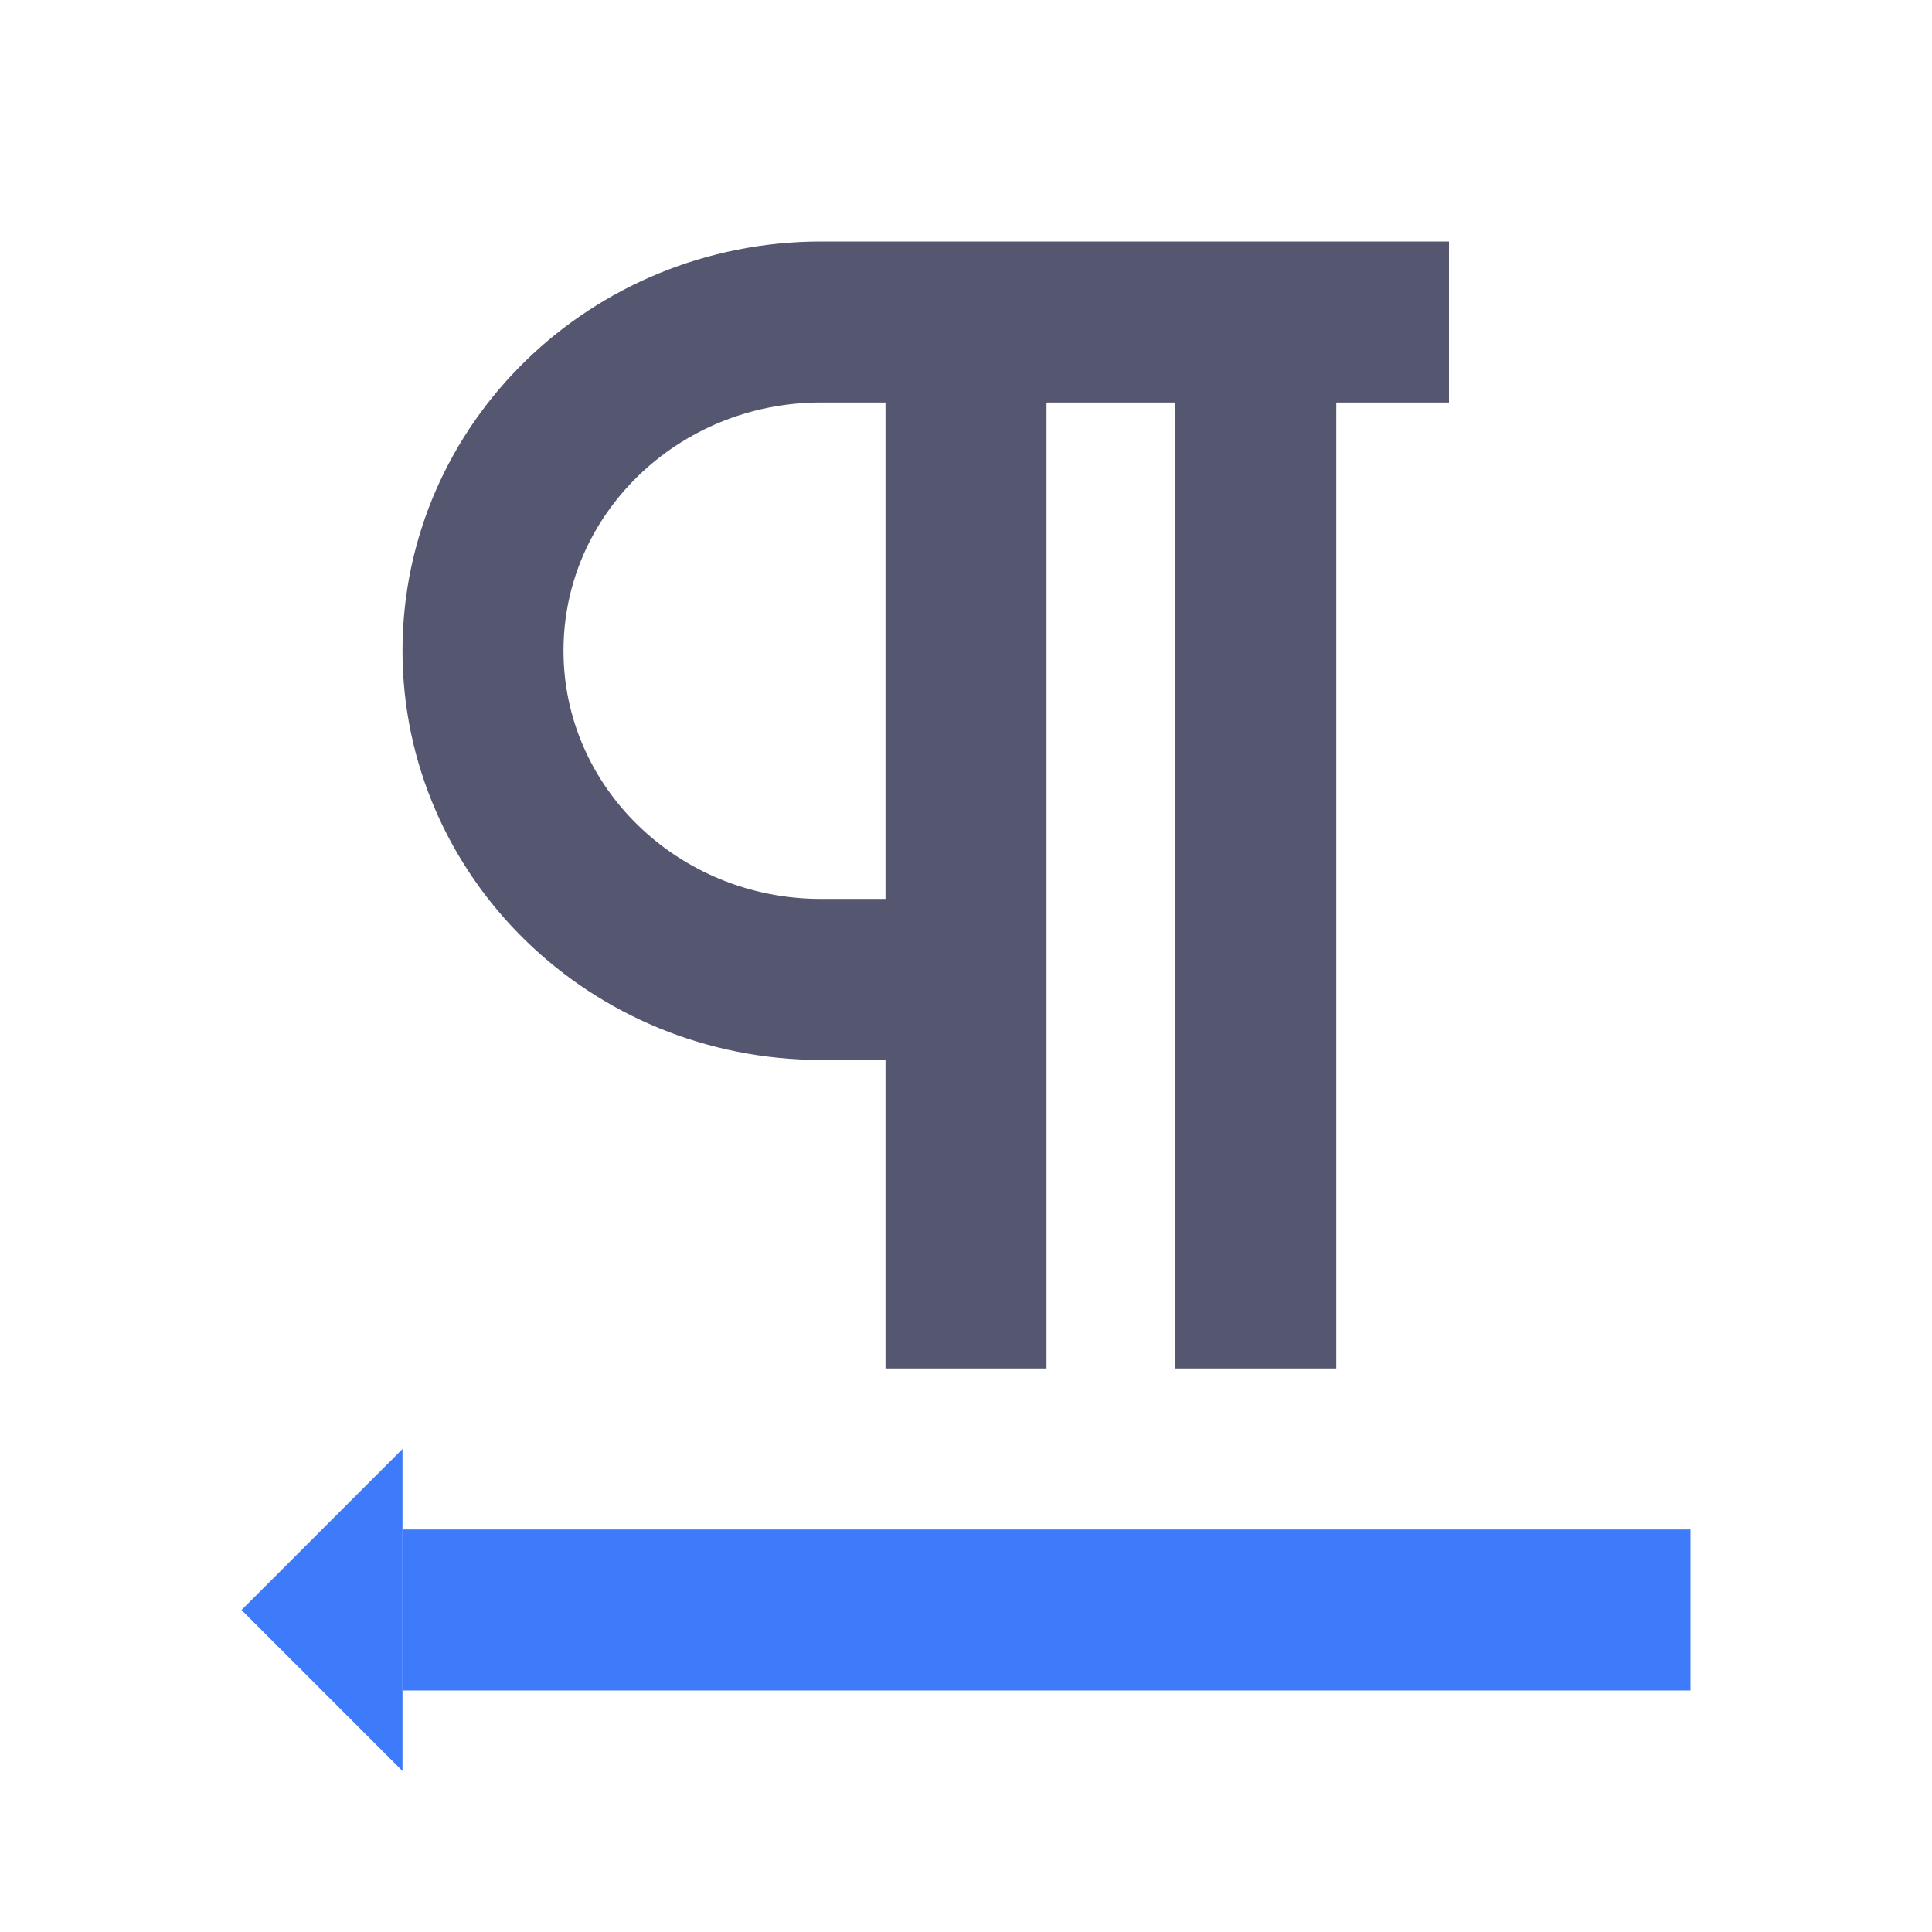 <svg width="24" height="24" viewBox="0 0 24 24" fill="none" xmlns="http://www.w3.org/2000/svg">
<path d="M18 4H15.6M15.6 4V17M15.6 4H12M12 4H10.2C7.88 4 6 5.828 6 8.083C6 10.338 7.88 12.167 10.2 12.167H12M12 4V12.167M12 17V12.167" stroke="#555770" stroke-width="2"/>
<path d="M5 20H21" stroke="#3E7BFA" stroke-width="2"/>
<path d="M5 22V18L3 20L5 22Z" fill="#3E7BFA"/>
</svg>
